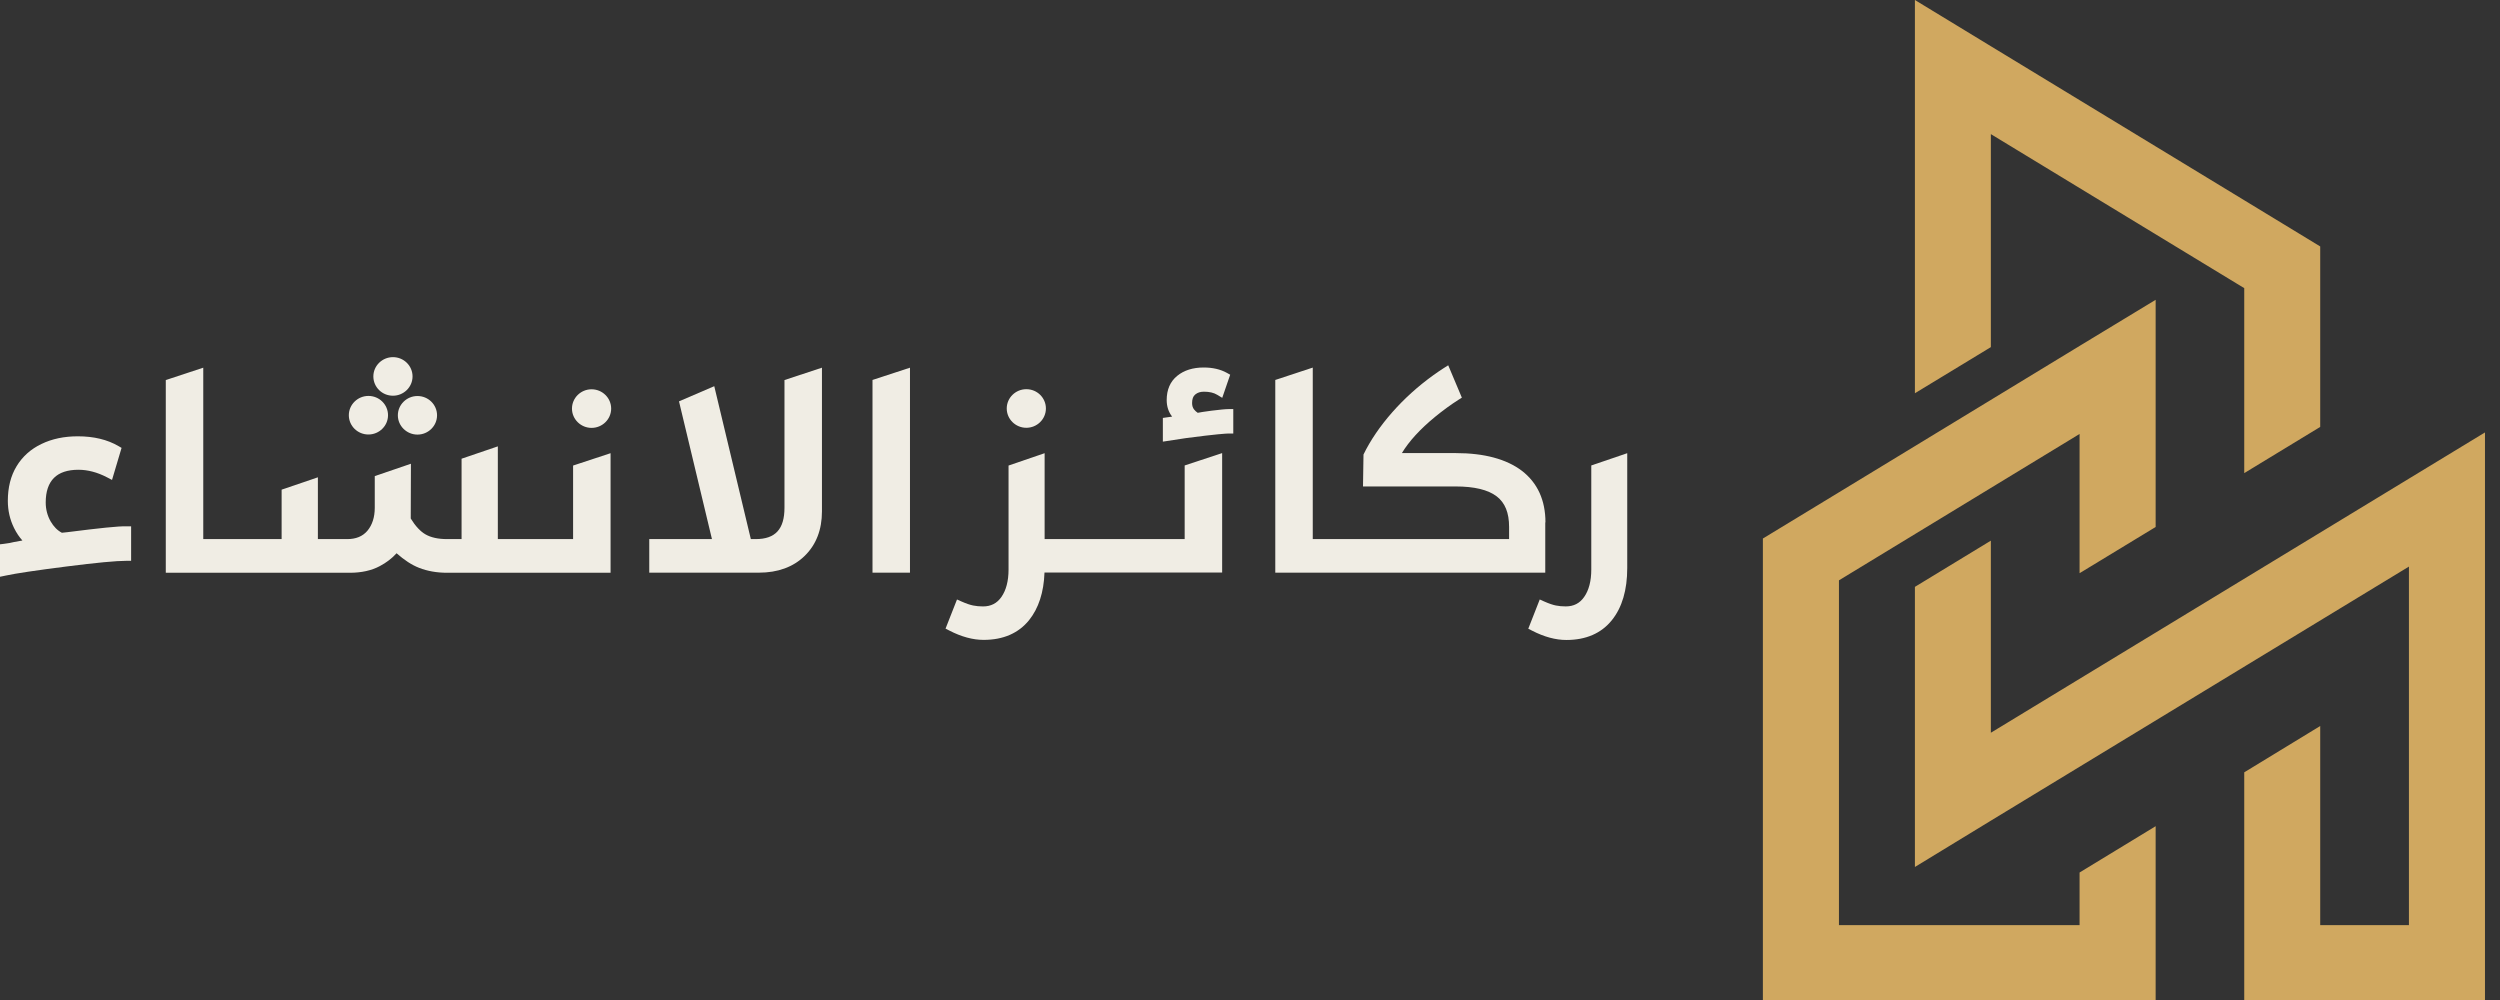 <svg width="105" height="42" viewBox="0 0 105 42" fill="none" xmlns="http://www.w3.org/2000/svg">
<rect x="0" y="0" width="105" height="42" fill="#333333" stroke="none"/>
<path d="M87.342 38.856H77.236V24.374L87.342 18.226V24.074L90.537 22.133V12.592L87.342 14.529L77.236 20.677L74.041 22.618V42H90.537V34.7L87.342 36.645V38.856Z" fill="#D0A860"/>
<path d="M83.616 5.633L94.258 12.102V19.871L97.449 17.93V10.351L94.258 8.41L83.616 1.941L80.426 0V16.516L83.616 14.579V5.633Z" fill="#D0A860"/>
<path d="M101.175 20.103L83.616 30.775V22.707L80.426 24.648V36.413L83.616 34.468L101.175 23.796V38.856H97.449V30.492L94.258 32.438V42H104.369V18.162L101.175 20.103Z" fill="#D0A860"/>
<path d="M2.832 22.351L2.599 22.376C2.405 22.275 2.253 22.115 2.127 21.899C1.992 21.663 1.92 21.393 1.92 21.102C1.92 20.646 2.038 20.3 2.266 20.072C2.494 19.844 2.84 19.73 3.296 19.73C3.684 19.73 4.089 19.836 4.494 20.047L4.705 20.157L5.106 18.811L4.975 18.735C4.511 18.464 3.937 18.325 3.27 18.325C2.696 18.325 2.186 18.431 1.743 18.646C1.291 18.861 0.941 19.178 0.696 19.583C0.452 19.984 0.329 20.473 0.329 21.034C0.329 21.444 0.418 21.828 0.591 22.178C0.692 22.381 0.806 22.553 0.941 22.701L0.57 22.769C0.481 22.794 0.35 22.819 0.173 22.84L0 22.861V24.224L0.241 24.174C0.671 24.081 1.528 23.954 2.781 23.794C4.034 23.634 4.882 23.554 5.309 23.554H5.507V22.106H5.309C4.996 22.093 4.165 22.182 2.832 22.351Z" fill="#F0EDE4"/>
<path d="M24.078 22.642H20.909V18.747L19.386 19.266V22.642H18.774C18.403 22.642 18.099 22.575 17.871 22.444C17.651 22.317 17.445 22.094 17.251 21.777L17.259 19.477L15.74 19.996V21.326C15.74 21.726 15.634 22.051 15.428 22.296C15.229 22.528 14.951 22.642 14.584 22.642H13.351V20.047L11.828 20.566V22.642H8.537V15.443L6.963 15.962V24.056H14.698C15.179 24.056 15.601 23.963 15.951 23.777C16.229 23.63 16.466 23.448 16.656 23.237C16.98 23.524 17.297 23.731 17.601 23.849C17.955 23.988 18.352 24.056 18.77 24.056H25.644V19.034L24.07 19.553V22.642H24.078Z" fill="#F0EDE4"/>
<path d="M32.948 21.326C32.948 22.224 32.564 22.642 31.742 22.642H31.535L29.999 16.22L28.518 16.857L29.902 22.642H27.269V24.052H31.872C32.67 24.052 33.316 23.815 33.797 23.347C34.278 22.878 34.522 22.25 34.522 21.477V15.443L32.948 15.962V21.326Z" fill="#F0EDE4"/>
<path d="M36.645 24.052H38.219V15.443L36.645 15.958V24.052Z" fill="#F0EDE4"/>
<path d="M49.76 22.642H43.874V19.034L42.359 19.553V23.921C42.359 24.402 42.257 24.79 42.059 25.073C41.873 25.339 41.62 25.47 41.287 25.47C41.139 25.47 41 25.457 40.873 25.431C40.747 25.406 40.582 25.351 40.384 25.263L40.194 25.178L39.713 26.402L39.869 26.482C40.375 26.744 40.861 26.875 41.312 26.875C42.135 26.875 42.776 26.596 43.22 26.048C43.62 25.55 43.84 24.879 43.869 24.047H51.33V19.03L49.756 19.549V22.642H49.76Z" fill="#F0EDE4"/>
<path d="M50.883 17.249C50.554 17.291 50.393 17.321 50.305 17.338C50.245 17.3 50.195 17.253 50.148 17.194C50.094 17.122 50.068 17.038 50.068 16.928C50.068 16.76 50.111 16.641 50.199 16.57C50.296 16.489 50.414 16.451 50.566 16.451C50.794 16.451 50.98 16.494 51.123 16.582L51.334 16.709L51.668 15.738L51.524 15.658C51.258 15.511 50.933 15.435 50.554 15.435C50.102 15.435 49.727 15.553 49.444 15.785C49.148 16.025 49.001 16.367 49.001 16.802C49.001 17.068 49.077 17.304 49.229 17.498L48.84 17.553V18.549L49.807 18.401C50.461 18.317 50.908 18.262 51.149 18.241C51.385 18.22 51.533 18.207 51.6 18.207H51.798V17.182H51.6C51.465 17.182 51.233 17.207 50.883 17.249Z" fill="#F0EDE4"/>
<path d="M64.909 21.942C64.909 21.009 64.576 20.279 63.918 19.773C63.272 19.283 62.34 19.03 61.145 19.03H58.879C59.179 18.532 59.651 18.017 60.28 17.502C60.605 17.236 60.934 16.996 61.259 16.789L61.398 16.701L60.825 15.342L60.626 15.468C60.483 15.561 60.339 15.658 60.192 15.764C59.554 16.224 58.98 16.743 58.478 17.312C57.968 17.891 57.558 18.49 57.267 19.089L57.246 20.431H61.137C61.922 20.431 62.5 20.57 62.863 20.849C63.213 21.119 63.382 21.537 63.382 22.131V22.642H55.136V15.439L53.562 15.958V24.052H56.685H64.901V21.942H64.909Z" fill="#F0EDE4"/>
<path d="M66.834 19.549V23.921C66.834 24.402 66.733 24.79 66.534 25.073C66.349 25.339 66.095 25.469 65.762 25.469C65.614 25.469 65.475 25.457 65.348 25.431C65.222 25.406 65.057 25.351 64.859 25.263L64.669 25.178L64.188 26.406L64.344 26.486C64.85 26.748 65.336 26.879 65.787 26.879C66.61 26.879 67.252 26.6 67.695 26.052C68.129 25.516 68.344 24.777 68.344 23.858V19.034L66.834 19.549Z" fill="#F0EDE4"/>
<path d="M16.71 17.443C16.71 17.891 17.082 18.253 17.533 18.253C17.985 18.253 18.356 17.891 18.356 17.443C18.356 16.996 17.989 16.633 17.533 16.633C17.082 16.633 16.71 16.996 16.71 17.443Z" fill="#F0EDE4"/>
<path d="M24.846 16.35C24.395 16.35 24.023 16.713 24.023 17.161C24.023 17.608 24.395 17.971 24.846 17.971C25.298 17.971 25.669 17.608 25.669 17.161C25.669 16.713 25.298 16.35 24.846 16.35Z" fill="#F0EDE4"/>
<path d="M43.106 17.967C43.557 17.967 43.928 17.604 43.928 17.156C43.928 16.709 43.561 16.346 43.106 16.346C42.654 16.346 42.283 16.709 42.283 17.156C42.283 17.604 42.654 17.967 43.106 17.967Z" fill="#F0EDE4"/>
<path d="M16.504 16.62C16.955 16.62 17.327 16.258 17.327 15.81C17.327 15.363 16.959 15 16.504 15C16.052 15 15.681 15.363 15.681 15.81C15.681 16.258 16.048 16.62 16.504 16.62Z" fill="#F0EDE4"/>
<path d="M15.474 18.249C15.926 18.249 16.297 17.886 16.297 17.439C16.297 16.992 15.93 16.629 15.474 16.629C15.023 16.629 14.651 16.992 14.651 17.439C14.651 17.886 15.018 18.249 15.474 18.249Z" fill="#F0EDE4"/>
</svg>

